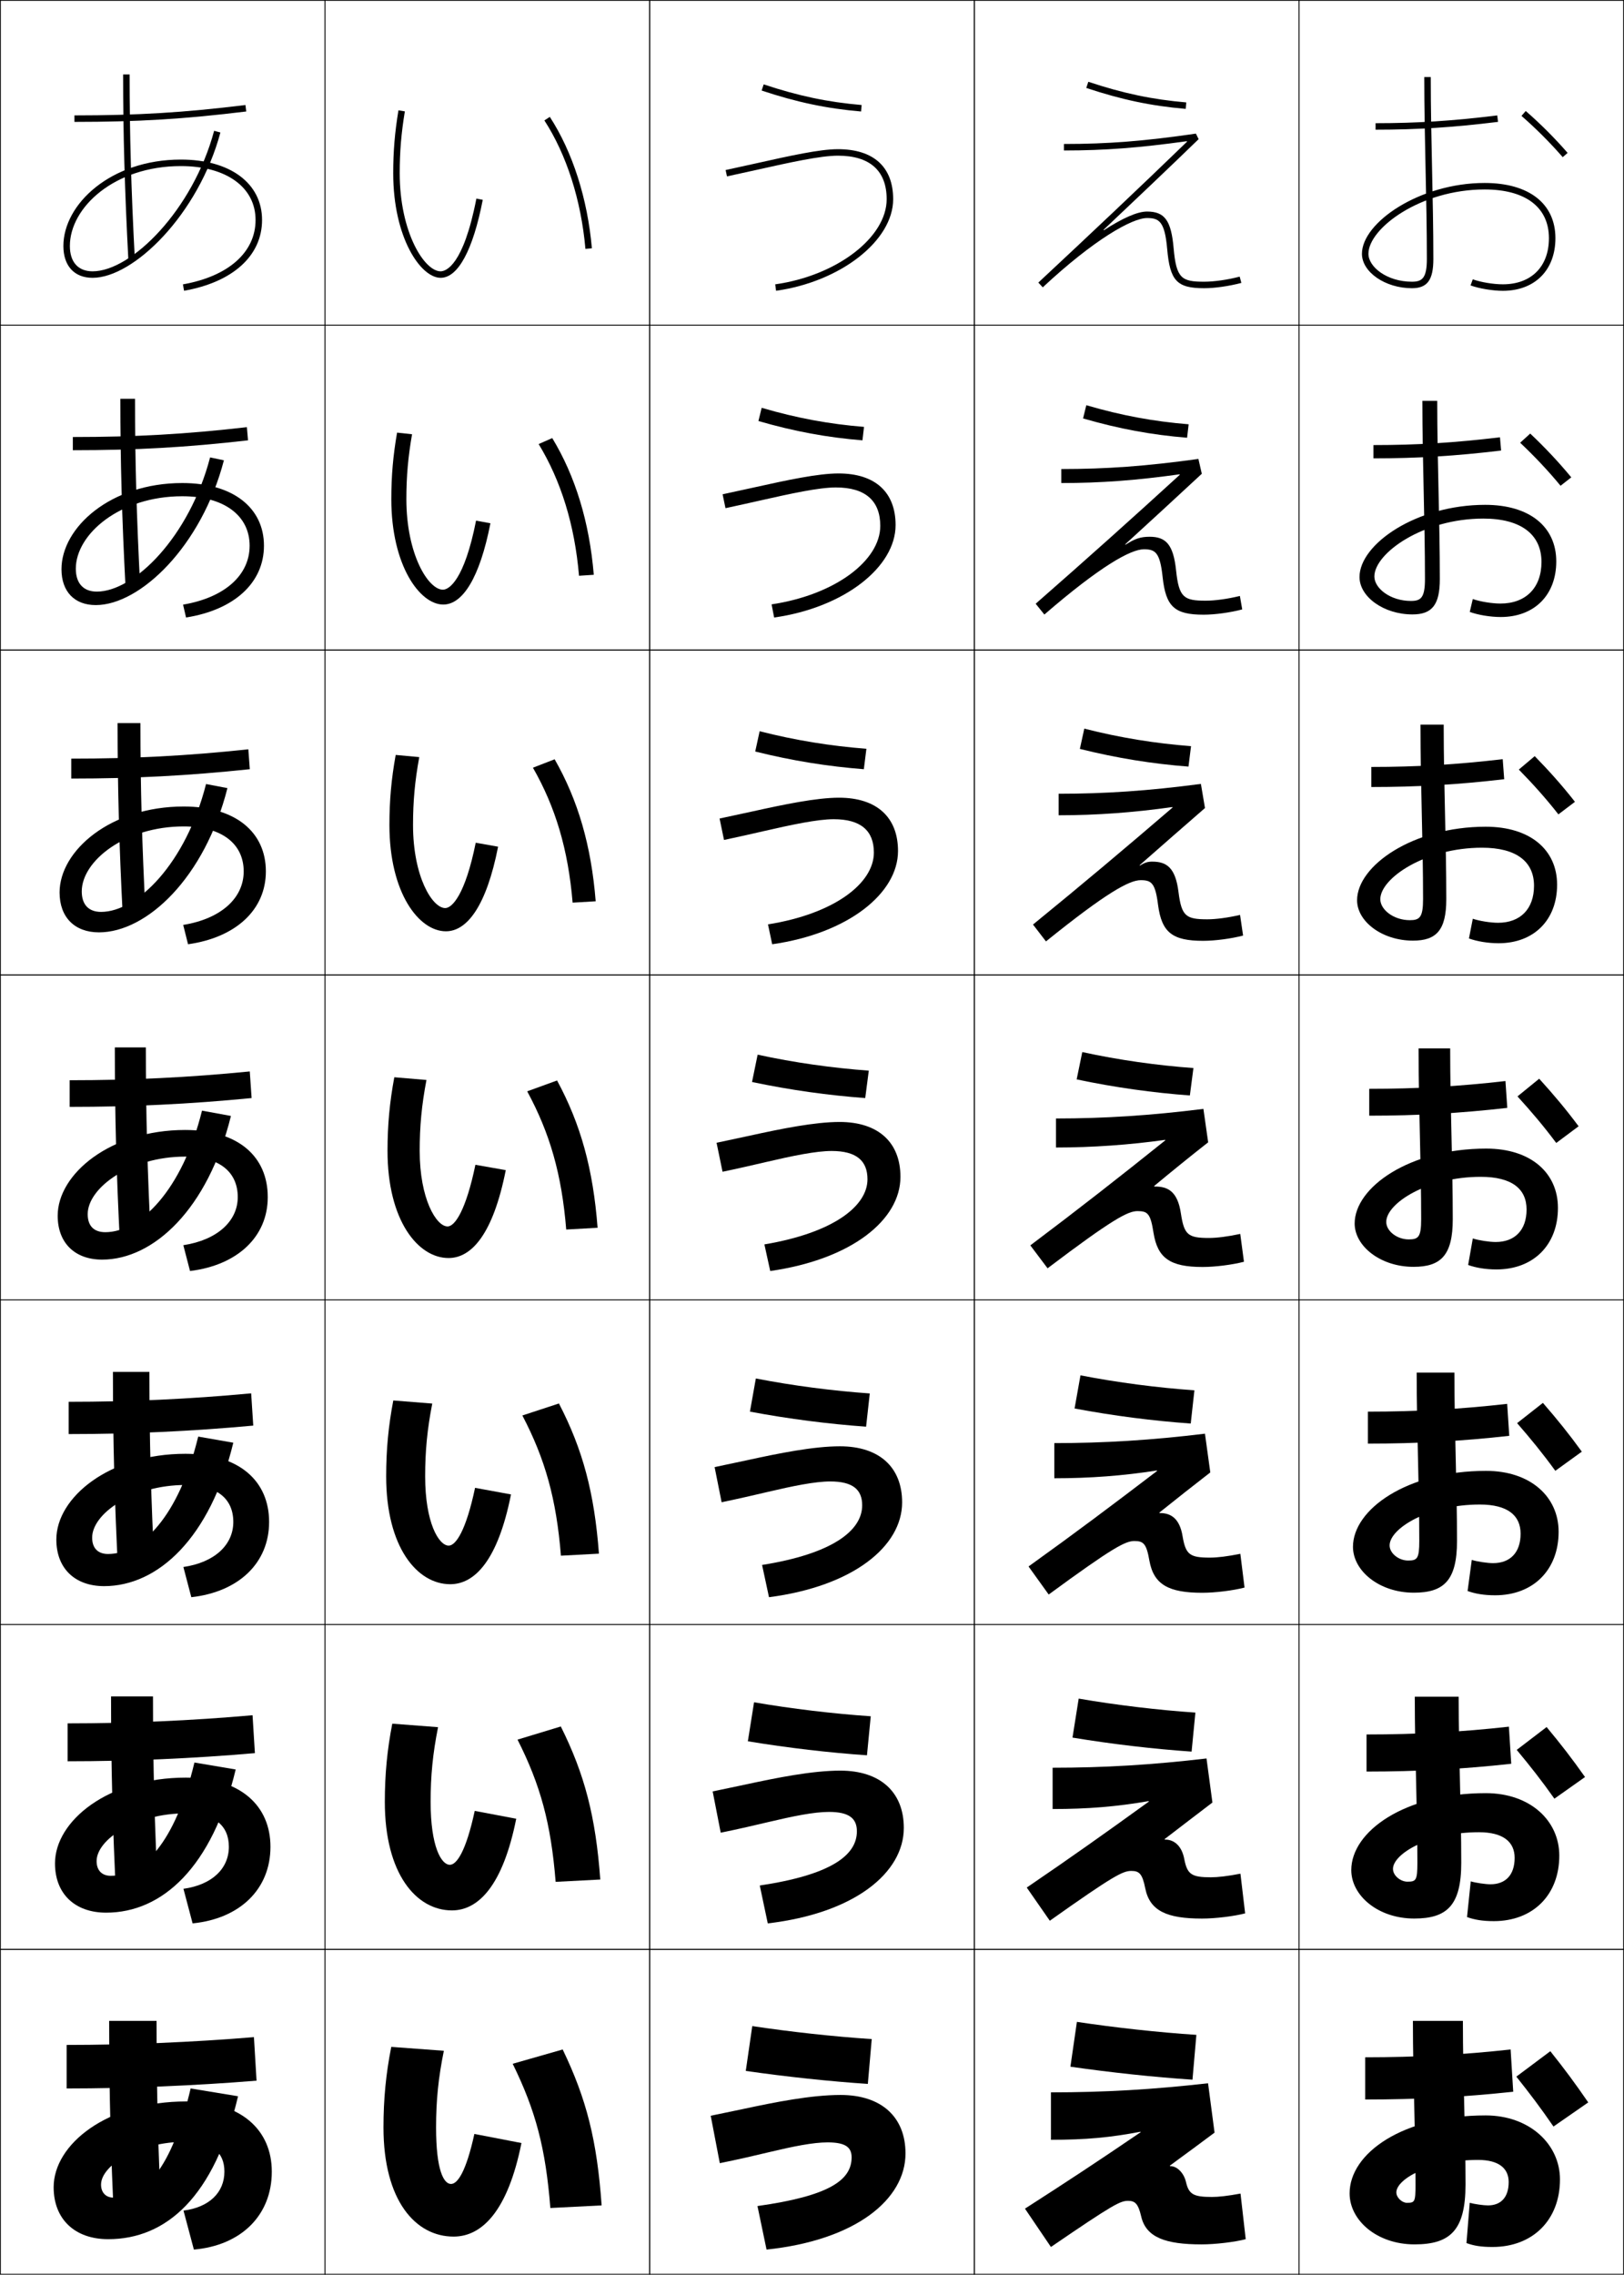 <?xml version="1.0" encoding="utf-8"?>
<!-- Generator: Adobe Illustrator 11 Build 225, SVG Export Plug-In . SVG Version: 6.0.0 Build 78)  -->
<!DOCTYPE svg PUBLIC "-//W3C//DTD SVG 1.0//EN"    "http://www.w3.org/TR/2001/REC-SVG-20010904/DTD/svg10.dtd">
<svg  xmlns="http://www.w3.org/2000/svg" xmlns:xlink="http://www.w3.org/1999/xlink" xmlns:a="http://ns.adobe.com/AdobeSVGViewerExtensions/3.0/"
	 width="500.25" height="700.25" viewBox="0 0 500.25 700.25" overflow="visible" enable-background="new 0 0 500.25 700.25"
	 xml:space="preserve">
		<g id="glyphs">
			<g>
				<rect x="0.125" y="0.125" fill="none" stroke="#000000" stroke-width="0.25" width="100" height="100"/> 
				<rect x="400.125" y="0.125" fill="none" stroke="#000000" stroke-width="0.25" width="100" height="100"/> 
				<rect x="100.125" y="0.125" fill="none" stroke="#000000" stroke-width="0.25" width="100" height="100"/> 
				<rect x="200.125" y="0.125" fill="none" stroke="#000000" stroke-width="0.25" width="100" height="100"/> 
				<rect x="300.125" y="0.125" fill="none" stroke="#000000" stroke-width="0.25" width="100" height="100"/> 
				<rect x="0.125" y="100.125" fill="none" stroke="#000000" stroke-width="0.25" width="100" height="100"/> 
				<rect x="400.125" y="100.125" fill="none" stroke="#000000" stroke-width="0.25" width="100" height="100"/> 
				<rect x="100.125" y="100.125" fill="none" stroke="#000000" stroke-width="0.25" width="100" height="100"/> 
				<rect x="200.125" y="100.125" fill="none" stroke="#000000" stroke-width="0.25" width="100" height="100"/> 
				<rect x="300.125" y="100.125" fill="none" stroke="#000000" stroke-width="0.25" width="100" height="100"/> 
				<rect x="0.125" y="200.125" fill="none" stroke="#000000" stroke-width="0.25" width="100" height="100"/> 
				<rect x="400.125" y="200.125" fill="none" stroke="#000000" stroke-width="0.25" width="100" height="100"/> 
				<rect x="100.125" y="200.125" fill="none" stroke="#000000" stroke-width="0.25" width="100" height="100"/> 
				<rect x="200.125" y="200.125" fill="none" stroke="#000000" stroke-width="0.25" width="100" height="100"/> 
				<rect x="300.125" y="200.125" fill="none" stroke="#000000" stroke-width="0.25" width="100" height="100"/> 
				<rect x="0.125" y="300.125" fill="none" stroke="#000000" stroke-width="0.25" width="100" height="100"/> 
				<rect x="400.125" y="300.125" fill="none" stroke="#000000" stroke-width="0.25" width="100" height="100"/> 
				<rect x="100.125" y="300.125" fill="none" stroke="#000000" stroke-width="0.25" width="100" height="100"/> 
				<rect x="200.125" y="300.125" fill="none" stroke="#000000" stroke-width="0.25" width="100" height="100"/> 
				<rect x="300.125" y="300.125" fill="none" stroke="#000000" stroke-width="0.25" width="100" height="100"/> 
				<rect x="0.125" y="400.125" fill="none" stroke="#000000" stroke-width="0.25" width="100" height="100"/> 
				<rect x="400.125" y="400.125" fill="none" stroke="#000000" stroke-width="0.25" width="100" height="100"/> 
				<rect x="100.125" y="400.125" fill="none" stroke="#000000" stroke-width="0.25" width="100" height="100"/> 
				<rect x="200.125" y="400.125" fill="none" stroke="#000000" stroke-width="0.25" width="100" height="100"/> 
				<rect x="300.125" y="400.125" fill="none" stroke="#000000" stroke-width="0.25" width="100" height="100"/> 
				<rect x="0.125" y="500.125" fill="none" stroke="#000000" stroke-width="0.25" width="100" height="100"/> 
				<rect x="400.125" y="500.125" fill="none" stroke="#000000" stroke-width="0.25" width="100" height="100"/> 
				<rect x="100.125" y="500.125" fill="none" stroke="#000000" stroke-width="0.25" width="100" height="100"/> 
				<rect x="200.125" y="500.125" fill="none" stroke="#000000" stroke-width="0.25" width="100" height="100"/> 
				<rect x="300.125" y="500.125" fill="none" stroke="#000000" stroke-width="0.25" width="100" height="100"/> 
				<rect x="0.125" y="600.125" fill="none" stroke="#000000" stroke-width="0.25" width="100" height="100"/> 
				<rect x="400.125" y="600.125" fill="none" stroke="#000000" stroke-width="0.25" width="100" height="100"/> 
				<rect x="100.125" y="600.125" fill="none" stroke="#000000" stroke-width="0.25" width="100" height="100"/> 
				<rect x="200.125" y="600.125" fill="none" stroke="#000000" stroke-width="0.25" width="100" height="100"/> 
				<rect x="300.125" y="600.125" fill="none" stroke="#000000" stroke-width="0.25" width="100" height="100"/> 
			</g>
			<g>
				<path d="M37.926,22.925c0,18.442,0.479,35.445,1.601,56.852l1.998-0.104
					c-1.121-21.371-1.599-38.342-1.599-56.748H37.926z"/>
				<path d="M37.073,122.762h4.519c0,19.103,0.48,36.403,1.598,57.9l-4.517,0.244
					C37.556,159.418,37.073,142.049,37.073,122.762z"/>
				<path d="M36.221,222.599h7.038c0,19.801,0.482,37.429,1.599,59.053l-7.036,0.383
					C36.709,260.466,36.221,242.732,36.221,222.599z"/>
				<path d="M35.369,322.436h9.557c0,20.498,0.484,38.455,1.599,60.206l-9.555,0.521
					C35.861,361.514,35.369,343.414,35.369,322.436z"/>
				<path d="M34.787,422.332h11.238c0,20.942,0.487,39.107,1.6,60.938l-11.237,0.614
					C35.282,462.184,34.787,443.851,34.787,422.332z"/>
				<path d="M34.207,522.229H47.125c0,21.388,0.489,39.761,1.6,61.669l-12.918,0.707
					C34.704,562.854,34.207,544.288,34.207,522.229z"/>
				<path d="M35.225,685.325C34.125,663.525,33.625,644.725,33.625,622.125h14.6
					c0,21.833,0.491,40.414,1.601,62.4L35.225,685.325z"/>
			</g>
			<g>
				<path d="M55.725,49.125c-21.653,0-36.199,13.754-36.199,26.6
					c0,6.137,3.364,9.8,9,9.8c12.66,0,32.614-19.544,39.366-44.741l-1.932-0.518
					c-6.528,24.362-25.484,43.259-37.435,43.259c-4.448,0-7-2.843-7-7.8
					c0-11.88,13.742-24.6,34.199-24.6c13.972,0,23,6.516,23,16.6
					c0,9.937-8.363,17.344-22.373,19.815l0.348,1.97
					c15.044-2.654,24.025-10.797,24.025-21.785C80.725,56.426,70.911,49.125,55.725,49.125
					z"/>
				<path d="M64.714,140.814C58.327,165.261,41.333,182.125,29.828,182.125
					c-4.112,0-6.474-2.516-6.474-7.052c0-10.62,13.536-22.303,32.799-22.303
					c12.875,0,20.741,5.946,20.741,15.222c0,9.083-7.668,15.963-20.504,18.145
					l0.92,3.962c14.891-2.365,23.999-10.704,23.999-22.107
					c0-11.679-9.546-19.29-25.156-19.29c-22.089,0-37.214,13.676-37.214,26.534
					c0,6.881,4.004,11.038,10.563,11.038c13.724,0,32.612-18.214,39.47-44.571
					L64.714,140.814z"/>
				<path d="M63.47,241.363c-6.246,24.53-21.277,39.362-32.337,39.362
					c-3.777,0-5.948-2.189-5.948-6.304c0-9.36,13.33-20.007,31.4-20.007
					c11.778,0,18.482,5.376,18.482,13.845c0,8.228-6.973,14.581-18.635,16.475
					l1.492,5.954c14.738-2.075,23.972-10.611,23.972-22.428
					c0-12.059-9.279-19.979-25.312-19.979c-22.526,0-38.229,13.599-38.229,26.467
					c0,7.625,4.644,12.275,12.126,12.275c14.787,0,32.611-16.883,39.574-44.401
					L63.47,241.363z"/>
				<path d="M62.225,341.911c-6.105,24.615-19.174,37.415-29.789,37.415
					c-3.441,0-5.422-1.862-5.422-5.556c0-8.1,13.123-17.711,30-17.711
					c10.682,0,16.223,4.807,16.223,12.467c0,7.373-6.277,13.2-16.766,14.805
					l2.064,7.945c14.586-1.785,23.945-10.518,23.945-22.75
					c0-12.438-9.012-20.668-25.467-20.668c-22.962,0-39.244,13.521-39.244,26.4
					c0,8.369,5.283,13.512,13.689,13.512c15.85,0,32.608-15.553,39.678-44.23
					L62.225,341.911z"/>
				<path d="M58.932,491.692c14.558-1.614,23.963-10.51,23.963-23.167
					c0-12.56-9.149-20.979-25.778-20.979c-23.408,0-39.763,13.406-39.763,26.399
					c0,8.869,5.706,14.342,14.727,14.342c16.542,0,32.643-14.72,39.785-44.153
					l-10.808-1.886c-6.048,24.812-17.553,36.143-27.792,36.143
					c-3.037,0-4.881-1.734-4.881-5.037c0-7.376,12.574-16.207,28.733-16.207
					c9.793,0,14.749,4.297,14.749,11.378c0,7.059-5.748,12.462-15.377,13.87
					L58.932,491.692z"/>
				<path d="M59.328,592.108c14.53-1.441,23.982-10.5,23.982-23.583
					c0-12.681-9.286-21.289-26.089-21.289c-23.854,0-40.281,13.292-40.281,26.399
					c0,9.369,6.128,15.171,15.763,15.171c17.234,0,32.679-13.887,39.893-44.077
					l-12.705-2.143c-5.991,25.01-15.932,34.872-25.795,34.872
					c-2.632,0-4.341-1.606-4.341-4.519c0-6.652,12.026-14.704,27.467-14.704
					c8.905,0,13.274,3.786,13.274,10.289c0,6.745-5.219,11.725-13.988,12.935
					L59.328,592.108z"/>
				<path d="M31.125,672.525c0-5.929,11.477-13.2,26.2-13.2
					c8.017,0,11.8,3.276,11.8,9.2c0,6.432-4.689,10.986-12.6,12l3.199,12
					c14.502-1.27,24-10.492,24-24c0-12.803-9.423-21.6-26.399-21.6
					c-24.301,0-40.8,13.178-40.8,26.399c0,9.868,6.551,16,16.8,16
					c17.926,0,32.714-13.054,40-44l-14.601-2.399
					c-5.935,25.206-14.311,33.6-23.799,33.6
					C32.698,676.525,31.125,675.047,31.125,672.525z"/>
			</g>
			<g>
				<path d="M121.125,53.325c0,19.95,8.503,32.2,14.6,32.2
					c5.363,0,9.974-8.527,12.981-24.009l-1.963-0.382
					c-4.037,20.776-9.454,22.391-11.019,22.391c-5.016,0-12.6-12.045-12.6-30.2
					c0-6.626,0.475-12.319,1.586-19.037l-1.973-0.326
					C121.607,40.793,121.125,46.584,121.125,53.325z"/>
				<path d="M126.929,133.68L122.312,133.184c-1.233,7.111-1.773,13.318-1.773,20.467
					c0,20.427,8.788,32.459,16,32.459c5.917,0,11.213-8.095,14.529-25.026
					l-4.426-0.803c-3.648,18.473-8.396,21.254-10.204,21.254
					c-4.504,0-11.262-10.86-11.262-27.885
					C125.177,146.686,125.696,140.733,126.929,133.68z"/>
				<path d="M129.147,233.073l-7.259-0.666c-1.337,7.39-1.934,14.014-1.934,21.57
					c0,20.902,9.074,32.719,17.4,32.719c6.469,0,12.453-7.663,16.077-26.043
					l-6.89-1.224c-3.26,16.169-7.338,20.117-9.39,20.117
					c-3.992,0-9.924-9.675-9.924-25.569
					C127.229,246.674,127.793,240.461,129.147,233.073z"/>
				<path d="M131.365,332.465l-9.902-0.835c-1.439,7.67-2.094,14.711-2.094,22.673
					c0,21.379,9.359,32.979,18.801,32.979c7.022,0,13.693-7.231,17.625-27.061
					l-9.353-1.645c-2.871,13.865-6.28,18.98-8.575,18.98
					c-3.48,0-8.586-8.491-8.586-23.254C129.281,346.662,129.891,340.189,131.365,332.465
					z"/>
				<path d="M133.151,432.085l-12.001-0.957c-1.505,7.852-2.196,15.159-2.196,23.383
					c0,21.769,9.536,33.185,19.734,33.185c7.612,0,14.701-7.468,18.717-27.64
					l-11.069-2.03c-2.784,13.198-5.931,17.787-8.116,17.787
					c-3.067,0-7.257-7.062-7.257-21.302
					C130.962,446.657,131.601,440.021,133.151,432.085z"/>
				<path d="M134.938,531.705l-14.1-1.079c-1.571,8.034-2.298,15.608-2.298,24.092
					c0,22.16,9.712,33.393,20.667,33.393c8.201,0,15.708-7.704,19.809-28.221
					l-12.784-2.414c-2.697,12.531-5.583,16.594-7.658,16.594
					c-2.653,0-5.929-5.632-5.929-19.352
					C132.644,546.652,133.311,539.854,134.938,531.705z"/>
				<path d="M146.125,656.926c-2.609,11.864-5.233,15.399-7.199,15.399
					c-2.239,0-4.601-4.202-4.601-17.399c0-8.277,0.695-15.24,2.399-23.601
					L120.525,630.125c-1.637,8.215-2.4,16.057-2.4,24.801
					c0,22.551,9.888,33.6,21.6,33.6c8.79,0,16.715-7.94,20.9-28.801
					L146.125,656.926z"/>
			</g>
			<g>
				<path d="M167.687,37.07c6.842,10.537,11.332,24.58,12.643,39.543l1.992-0.175
					c-1.339-15.283-5.94-29.651-12.957-40.457L167.687,37.07z"/>
				<path d="M165.923,136.7c6.895,11.336,11.097,24.88,12.435,40.544l4.549-0.297
					c-1.357-16.238-5.689-30.379-12.799-42.086L165.923,136.7z"/>
				<path d="M164.16,236.331c6.947,12.135,10.86,25.181,12.226,41.545l7.107-0.42
					c-1.376-17.193-5.438-31.107-12.642-43.714L164.16,236.331z"/>
				<path d="M162.396,335.961c7,12.935,10.625,25.482,12.019,42.546l9.664-0.543
					c-1.396-18.148-5.188-31.835-12.484-45.342L162.396,335.961z"/>
				<path d="M160.906,435.749c7.029,13.438,10.468,25.661,11.879,43.164l11.709-0.628
					c-1.408-18.764-5.002-32.122-12.323-46.229L160.906,435.749z"/>
				<path d="M159.416,535.537c7.058,13.941,10.311,25.84,11.739,43.782l13.754-0.714
					c-1.42-19.379-4.815-32.408-12.161-47.114L159.416,535.537z"/>
				<path d="M157.926,635.325c7.087,14.444,10.153,26.019,11.6,44.399l15.8-0.799
					c-1.433-19.994-4.63-32.694-12-48L157.926,635.325z"/>
			</g>
			<path d="M321.207,88.457C337.01,73.721,348.725,67.125,353.325,67.125
				c3.653,0,5.456,0.936,6.204,9.487c0.863,9.849,2.993,12.113,11.396,12.113
				c3.26,0,7.648-0.626,11.455-1.633l-0.512-1.934
				c-3.651,0.967-7.844,1.567-10.943,1.567c-6.892,0-8.586-0.949-9.404-10.287
				C360.772,67.874,358.781,65.125,353.325,65.125c-3.04,0-7.639,2.095-13.294,5.754
				l-0.103-0.123c9.798-9.266,19.441-18.374,29.292-27.913l-0.839-1.708
				c-16.039,2.326-27.059,3.19-40.657,3.19v2c12.808,0,23.353-0.846,37.854-2.856
				l0.08,0.139C350.457,58.303,335.797,72.118,319.844,86.993L321.207,88.457z"/>
			<path d="M354.128,165.239c-2.79,0-4.547,0.591-7.409,2.443l-0.103-0.123
				c7.91-7.227,15.696-14.39,23.583-21.709l-1.047-4.569
				c-16.128,2.232-28.25,3.111-42.242,3.111v4.312c12.278,0,23.166-0.839,36.438-2.69
				l0.078,0.14c-14.878,13.597-28.818,26.067-44.403,39.705l2.68,3.327
				c17.192-14.859,26.59-20.09,30.645-20.09c3.479,0,4.979,0.877,5.781,8.557
				c0.992,9.16,3.698,11.578,12.634,11.578c3.465,0,8.178-0.646,11.887-1.625
				l-0.721-4.146c-3.729,0.923-7.65,1.46-10.514,1.46
				c-6.742,0-8.265-0.95-9.145-9.355C361.429,167.503,359.04,165.239,354.128,165.239
				z"/>
			<path d="M326.096,244.356v6.623c11.75,0,22.979-0.833,35.021-2.524l0.077,0.141
				c-14.555,12.498-27.775,23.623-42.993,36.023l3.996,5.19
				c18.582-14.982,25.662-18.848,29.172-18.848c3.305,0,4.5,0.817,5.357,7.626
				c1.121,8.471,4.403,11.042,13.872,11.042c3.669,0,8.706-0.665,12.317-1.617
				l-0.93-6.359c-3.805,0.879-7.456,1.354-10.084,1.354
				c-6.593,0-7.943-0.951-8.884-8.424c-0.933-7.553-3.72-9.333-8.087-9.333
				c-1.396,0-2.355,0.296-3.786,1.222l-0.087-0.132
				c6.738-5.924,13.439-11.784,20.12-17.586l-1.257-7.431
				C353.706,243.463,340.481,244.356,326.096,244.356z"/>
			<g>
				<path d="M360.406,666.84l-0.055-0.15C365.656,662.812,369.312,660.109,374.125,656.525
					l-2-15.2c-16.965,1.926-31.933,2.8-48.4,2.8v14.6
					c10.653,0,18.16-0.674,27.573-2.475l0.055,0.15
					c-13.521,9.191-21.993,14.771-35.628,23.525l8,11.799
					c19.5-13.334,21.38-14.199,23.801-14.199c2.115,0,3.097,0.891,4,4.8
					c1.498,6.491,7.545,8.601,18.6,8.601c4.271,0,10.266-0.723,13.6-1.601
					L382.125,675.285c-4.019,0.748-6.869,1.04-8.8,1.04
					c-5.678,0-7.121-0.798-8-4.601c-0.656-2.839-2.788-4.885-4.759-4.885H360.406z"/>
				<path d="M324.243,544.19v12.711c10.843,0,19.704-0.725,29.584-2.436l0.062,0.148
					c-13.757,9.927-23.572,16.907-37.612,26.464l7.104,10.217
					c19.657-13.924,22.498-15.334,25.1-15.334c2.454,0,3.405,0.846,4.312,5.432
					c1.415,6.921,6.732,9.235,17.437,9.235c4.139,0,9.922-0.709,13.315-1.604
					l-1.445-12.217c-3.974,0.776-7.001,1.109-9.085,1.109
					c-5.934,0-7.288-0.85-8.208-5.565c-0.779-4.242-3.262-6.037-5.851-6.037
					h-0.16l-0.061-0.147c5.393-4.125,9.702-7.446,14.734-11.264l-1.821-13.563
					C354.902,543.305,340.148,544.19,324.243,544.19z"/>
				<path d="M324.763,444.257v10.822c11.031,0,21.248-0.775,31.595-2.396l0.068,0.145
					c-13.994,10.663-25.152,19.044-39.598,29.403l6.208,8.636
					c19.815-14.516,23.617-16.47,26.4-16.47c2.791,0,3.712,0.802,4.623,6.062
					c1.332,7.353,5.92,9.872,16.272,9.872c4.006,0,9.578-0.697,13.032-1.606
					l-1.293-10.395c-3.927,0.806-7.131,1.178-9.368,1.178
					c-6.189,0-7.455-0.9-8.416-6.528c-0.902-5.646-3.735-7.19-6.942-7.19
					h-0.161l-0.066-0.144c5.48-4.373,10.443-8.313,15.696-12.363l-1.644-11.928
					C354.646,443.359,340.104,444.257,324.763,444.257z"/>
				<path d="M325.281,344.322v8.934c11.221,0,22.793-0.825,33.606-2.357l0.075,0.143
					c-14.231,11.398-26.732,21.18-41.583,32.342l5.312,7.055
					c19.973-15.106,24.735-17.605,27.699-17.605c3.13,0,4.021,0.758,4.935,6.694
					c1.25,7.782,5.107,10.507,15.109,10.507c3.873,0,9.234-0.684,12.748-1.609
					l-1.139-8.571c-3.881,0.835-7.262,1.247-9.653,1.247
					c-6.444,0-7.622-0.952-8.624-7.493c-1.024-7.048-4.209-8.343-8.033-8.343
					h-0.162L355.5,365.123c5.568-4.621,11.185-9.18,16.658-13.463l-1.466-10.292
					C354.388,343.414,340.061,344.322,325.281,344.322z"/>
			</g>
			<g>
				<path d="M22.926,35.525v2c19.529,0,33.872-0.869,52.921-3.208l-0.244-1.985
					C56.643,34.66,42.366,35.525,22.926,35.525z"/>
				<path d="M22.437,134.532c19.276,0,34.642-0.855,53.611-3.031l0.352,4.056
					c-19.079,2.18-34.535,3.042-53.963,3.042V134.532z"/>
				<path d="M21.948,233.54c19.113,0,35.566-0.844,54.546-2.87l0.459,6.125
					c-19.11,2.022-35.678,2.878-55.005,2.878V233.54z"/>
				<path d="M21.459,332.547c18.948,0,36.49-0.834,55.48-2.708l0.566,8.195
					c-19.141,1.864-36.821,2.713-56.047,2.713V332.547z"/>
				<path d="M21.147,431.54c18.899,0,37.275-0.834,56.22-2.606l0.644,9.931
					c-19.11,1.758-37.644,2.609-56.864,2.609V431.54z"/>
				<path d="M20.836,530.532c18.85,0,38.06-0.833,56.958-2.503l0.723,11.666
					c-19.081,1.651-38.466,2.504-57.681,2.504V530.532z"/>
				<path d="M79.023,640.525c-19.051,1.545-39.289,2.4-58.498,2.4v-13.4
					c18.8,0,38.844-0.833,57.697-2.4L79.023,640.525z"/>
			</g>
			<g>
				<path d="M234.61,27.874c10.854,3.609,20.015,5.538,30.63,6.447l0.17-1.992
					c-10.449-0.896-19.472-2.796-30.169-6.353L234.61,27.874z"/>
				<path d="M233.623,129.612c11.188,3.239,21.212,5.064,32.044,5.947l0.479-4.142
					c-10.677-0.866-20.652-2.687-31.525-5.875L233.623,129.612z"/>
				<path d="M232.636,231.35c11.522,2.87,22.409,4.593,33.458,5.448l0.788-6.292
					c-10.904-0.836-21.833-2.578-32.882-5.397L232.636,231.35z"/>
				<path d="M233.379,324.674l-1.729,8.414c11.856,2.5,23.605,4.12,34.871,4.948
					l1.098-8.442C256.486,328.787,244.604,327.125,233.379,324.674z"/>
				<path d="M231.007,434.566c12.073,2.267,24.375,3.821,35.781,4.632l1.133-10.229
					c-11.272-0.786-23.759-2.397-35.094-4.612L231.007,434.566z"/>
				<path d="M230.366,536.046c12.29,2.032,25.144,3.523,36.69,4.316l1.166-12.015
					c-11.411-0.767-24.502-2.327-35.946-4.307L230.366,536.046z"/>
				<path d="M229.725,637.525c12.507,1.799,25.912,3.225,37.601,4l1.2-13.801
					c-11.552-0.747-25.247-2.256-36.801-4L229.725,637.525z"/>
			</g>
			<g>
				<path d="M334.61,27.074c10.852,3.609,20.012,5.538,30.63,6.448l0.17-1.992
					c-10.452-0.896-19.475-2.796-30.169-6.353L334.61,27.074z"/>
				<path d="M333.623,128.811c11.187,3.24,21.21,5.066,32.044,5.948l0.479-4.142
					c-10.678-0.866-20.654-2.687-31.525-5.875L333.623,128.811z"/>
				<path d="M332.636,230.549c11.522,2.87,22.408,4.593,33.458,5.448l0.788-6.292
					c-10.905-0.836-21.834-2.578-32.882-5.397L332.636,230.549z"/>
				<path d="M333.379,323.874l-1.73,8.413c11.857,2.5,23.606,4.121,34.872,4.948
					l1.098-8.442C356.486,327.987,344.604,326.324,333.379,323.874z"/>
				<path d="M331.007,433.6c12.074,2.266,24.375,3.822,35.781,4.632l1.132-10.228
					c-11.271-0.787-23.759-2.398-35.093-4.613L331.007,433.6z"/>
				<path d="M330.366,534.912c12.29,2.032,25.144,3.523,36.69,4.315l1.166-12.013
					c-11.411-0.768-24.503-2.328-35.946-4.307L330.366,534.912z"/>
				<path d="M329.725,636.225c12.507,1.799,25.912,3.225,37.601,4l1.2-13.799
					c-11.552-0.748-25.247-2.258-36.801-4L329.725,636.225z"/>
			</g>
			<g>
				<path d="M232.884,50.291l-9.367,2.056l0.416,1.956l9.386-2.061
					c9.956-2.22,19.359-4.317,24.807-4.317c9.813,0,15,4.634,15,13.4
					c0,11.791-15.404,23.549-34.338,26.21l0.277,1.98
					C258.948,86.721,275.125,74.075,275.125,61.325c0-9.931-6.037-15.4-17-15.4
					C252.458,45.925,243.387,47.948,232.884,50.291z"/>
				<path d="M222.586,152.165l0.891,4.277c1.231-0.249,9.875-2.169,10.764-2.38
					c9.339-2.11,18-4.003,23.232-4.003c9.088,0,13.682,4.089,13.682,11.837
					c0,10.611-13.763,21.19-33.477,24.156l0.784,4.051
					c21.669-3.069,37.411-15.574,37.411-28.452c0-10.152-6.282-15.903-17.585-15.903
					c-6.324,0-15.808,2.043-26.075,4.322L222.586,152.165z"/>
				<path d="M221.657,251.981l1.365,6.599c2.461-0.498,10.364-2.277,12.142-2.699
					c8.722-2.001,16.639-3.689,21.657-3.689c8.361,0,12.362,3.543,12.362,10.274
					c0,9.431-12.12,18.832-32.615,22.102l1.292,6.122
					c23.454-3.344,38.761-15.708,38.761-28.713c0-10.373-6.526-16.407-18.17-16.407
					c-6.98,0-16.877,2.064-26.909,4.28L221.657,251.981z"/>
				<path d="M220.728,351.799l1.84,8.92c3.692-0.746,10.853-2.386,13.52-3.019
					c8.104-1.892,15.278-3.375,20.083-3.375c7.635,0,11.043,2.998,11.043,8.711
					c0,8.251-10.479,16.474-31.754,20.048l1.799,8.193
					c25.238-3.619,40.111-15.842,40.111-28.975c0-10.594-6.771-16.911-18.755-16.911
					c-7.638,0-17.946,2.084-27.743,4.237L220.728,351.799z"/>
				<path d="M220.126,451.641l2.16,10.813c4.476-0.904,10.895-2.388,14.127-3.155
					c7.824-1.836,14.623-3.24,19.341-3.24c6.946,0,9.828,2.513,9.828,7.341
					c0,7.854-9.308,14.95-30.835,18.365l2.132,9.929
					c25.997-3.377,41.008-15.718,41.008-29.184c0-10.784-6.969-17.273-19.17-17.273
					c-8.114,0-18.695,2.128-28.551,4.276L220.126,451.641z"/>
				<path d="M219.526,551.483l2.479,12.707c5.259-1.062,10.937-2.391,14.735-3.292
					c7.544-1.781,13.968-3.106,18.6-3.106c6.258,0,8.613,2.026,8.613,5.97
					c0,7.457-8.138,13.428-29.917,16.683l2.466,11.665
					c26.755-3.135,41.904-15.593,41.904-29.392c0-10.975-7.168-17.637-19.585-17.637
					c-8.59,0-19.445,2.172-29.358,4.316L219.526,551.483z"/>
				<path d="M258.926,644.926c-9.065,0-20.194,2.216-30.166,4.355l-9.834,2.044
					l2.799,14.601c6.042-1.221,10.979-2.393,15.343-3.429
					c7.265-1.726,13.313-2.972,17.858-2.972c5.569,0,7.399,1.541,7.399,4.6
					c0,7.06-6.968,11.904-29,15L236.125,692.525c27.514-2.893,42.801-15.469,42.801-29.6
					C278.926,651.76,271.561,644.926,258.926,644.926z"/>
			</g>
			<g>
				<path d="M468.669,35.68c4.442,3.861,8.834,8.253,12.701,12.701l1.51-1.312
					c-3.928-4.517-8.388-8.977-12.898-12.898L468.669,35.68z"/>
				<path d="M468.26,136.294l3.103-2.821c4.489,4.246,8.69,8.676,12.648,13.479
					l-3.305,2.588C476.819,144.825,472.641,140.427,468.26,136.294z"/>
				<path d="M467.851,236.909l4.894-4.132c4.467,4.569,8.41,8.971,12.396,14.06
					l-5.098,3.862C476.137,245.717,472.171,241.313,467.851,236.909z"/>
				<path d="M467.441,337.523l6.684-5.443c4.445,4.894,8.13,9.265,12.146,14.64
					l-6.893,5.137C475.454,346.608,471.7,342.199,467.441,337.523z"/>
				<path d="M487.258,446.886l-8.163,5.9c-3.937-5.418-7.554-9.829-11.772-14.676
					l7.945-6.238C479.7,436.974,483.222,441.327,487.258,446.886z"/>
				<path d="M488.245,547.053l-9.436,6.663c-3.947-5.587-7.427-10-11.606-15.018
					l9.207-7.033C480.831,536.973,484.189,541.309,488.245,547.053z"/>
				<path d="M477.553,631.458c4.408,5.515,7.604,9.833,11.68,15.761l-10.707,7.427
					c-3.959-5.757-7.302-10.172-11.441-15.36L477.553,631.458z"/>
			</g>
			<g>
				<path d="M423.725,37.925v2c12.865,0,23.795-0.697,37.723-2.407l-0.244-1.985
					C447.361,37.232,436.503,37.925,423.725,37.925z"/>
				<path d="M423.072,137.014v4.089c13.519,0,25.184-0.712,39.324-2.405l-0.351-4.078
					C448.016,136.304,436.468,137.014,423.072,137.014z"/>
				<path d="M422.421,236.103v6.178c14.172,0,26.571-0.727,40.926-2.403l-0.458-6.17
					C448.671,235.375,436.434,236.103,422.421,236.103z"/>
				<path d="M421.77,335.191v8.266c14.825,0,27.959-0.742,42.527-2.401l-0.565-8.262
					C449.326,334.447,436.398,335.191,421.77,335.191z"/>
				<path d="M421.354,434.569v9.844c15.243,0,28.846-0.751,43.552-2.4l-0.644-9.842
					C449.739,433.813,436.374,434.569,421.354,434.569z"/>
				<path d="M420.94,533.947v11.422c15.66,0,29.732-0.761,44.575-2.399l-0.722-11.421
					C450.153,533.181,436.35,533.947,420.94,533.947z"/>
				<path d="M465.325,630.926c-14.759,1.622-29,2.399-44.8,2.399v13
					c16.078,0,30.619-0.771,45.6-2.399L465.325,630.926z"/>
			</g>
			<g>
				<path d="M419.525,78.125c0,5.647,7.196,10.6,15.4,10.6
					c4.749,0,6.6-2.523,6.6-9c0-9.249-0.201-18.6-0.396-27.643
					c-0.199-9.217-0.404-18.748-0.404-28.357h-2c0,9.631,0.206,19.173,0.404,28.401
					c0.195,9.032,0.396,18.372,0.396,27.599c0,5.953-1.483,7-4.6,7
					c-7.67,0-13.4-4.541-13.4-8.6c0-7.819,16.038-19.8,35.8-19.8
					c12.583,0,19.8,5.467,19.8,15c0,8.759-5.44,14.2-14.199,14.2
					c-2.913,0-6.807-0.647-9.259-1.54l-0.684,1.88
					c2.644,0.962,6.825,1.66,9.942,1.66c9.841,0,16.199-6.359,16.199-16.2
					c0-10.645-8.149-17-21.8-17C437.322,56.325,419.525,68.516,419.525,78.125z"/>
				<path d="M442.718,123.398h-4.579c0,9.534,0.208,18.918,0.407,27.976
					c0.196,8.867,0.394,17.886,0.394,26.884c0,5.793-1.269,6.741-4.34,6.741
					c-6.324,0-11.245-3.884-11.245-7.526c0-7.145,14.953-17.829,33.562-17.829
					c11.596,0,17.911,4.879,17.911,13.355c0,7.964-4.84,12.8-12.636,12.8
					c-2.598,0-6.292-0.6-8.522-1.391l-0.935,3.975
					c2.551,0.928,6.335,1.564,9.538,1.564c10.365,0,17.11-6.761,17.11-17.11
					c0-10.675-8.191-17.423-21.896-17.423c-21.227,0-38.711,12.109-38.711,22.222
					c0,6.075,7.434,11.512,16.311,11.512c5.976,0,8.43-2.864,8.43-10.889
					c0-9.021-0.199-18.055-0.395-26.941
					C442.923,142.274,442.718,132.922,442.718,123.398z"/>
				<path d="M444.71,223.072h-7.156c0,9.437,0.21,18.665,0.409,27.551
					c0.197,8.701,0.392,17.4,0.392,26.168c0,5.635-1.054,6.482-4.081,6.482
					c-4.979,0-9.089-3.227-9.089-6.451c0-6.471,13.868-15.859,31.325-15.859
					c10.608,0,16.022,4.291,16.022,11.711c0,7.17-4.24,11.4-11.074,11.4
					c-2.28,0-5.776-0.553-7.785-1.242l-1.185,6.069
					c2.458,0.894,5.845,1.469,9.133,1.469c10.89,0,18.022-7.163,18.022-18.022
					c0-10.705-8.234-17.845-21.992-17.845c-22.45,0-39.622,12.027-39.622,22.645
					c0,6.503,7.672,12.423,17.222,12.423c7.202,0,10.259-3.205,10.259-12.779
					c0-8.792-0.196-17.51-0.393-26.237
					C444.917,241.683,444.71,232.511,444.71,223.072z"/>
				<path d="M436.969,322.746c0,9.34,0.211,18.41,0.411,27.125
					c0.198,8.536,0.39,16.914,0.39,25.453c0,5.477-0.839,6.223-3.822,6.223
					c-3.633,0-6.934-2.57-6.934-5.377c0-5.797,12.783-13.889,29.089-13.889
					c9.62,0,14.134,3.703,14.134,10.066c0,6.376-3.641,10-9.512,10
					c-1.965,0-5.262-0.506-7.049-1.093l-1.436,8.163
					c2.365,0.859,5.354,1.373,8.729,1.373c11.414,0,18.934-7.564,18.934-18.933
					c0-10.734-8.276-18.268-22.088-18.268c-23.674,0-40.533,11.946-40.533,23.067
					c0,6.932,7.91,13.334,18.133,13.334c8.428,0,12.088-3.545,12.088-14.668
					c0-8.564-0.193-16.965-0.391-25.535c-0.201-8.697-0.408-17.69-0.408-27.043
					H436.969z"/>
				<path d="M448.01,422.539h-11.622c0,9.278,0.211,18.249,0.412,26.854
					c0.199,8.432,0.388,16.604,0.388,24.997c0,5.453-0.635,6.016-3.448,6.016
					c-2.876,0-5.688-2.222-5.688-4.651c0-5.246,11.992-12.593,27.793-12.593
					c8.541,0,12.555,3.345,12.555,8.978c0,5.845-3.241,9.067-8.474,9.067
					c-1.76,0-4.924-0.475-6.566-0.996l-1.29,9.576
					c2.311,0.839,5.053,1.314,8.485,1.314c11.773,0,19.556-7.836,19.556-19.555
					c0-10.764-8.638-18.745-22.358-18.745c-24.306,0-40.988,11.848-40.988,23.378
					c0,7.394,8.082,14.124,18.755,14.124c9.271,0,13.292-3.791,13.292-15.913
					c0-8.419-0.192-16.619-0.39-25.089
					C448.218,440.715,448.01,431.837,448.01,422.539z"/>
				<path d="M449.317,522.332h-13.512c0,9.218,0.213,18.088,0.415,26.585
					c0.198,8.325,0.386,16.295,0.386,24.541c0,5.43-0.432,5.808-3.074,5.808
					c-2.119,0-4.444-1.874-4.444-3.925c0-4.695,11.202-11.297,26.496-11.297
					c7.464,0,10.978,2.986,10.978,7.889c0,5.313-2.842,8.134-7.437,8.134
					c-1.554,0-4.585-0.443-6.083-0.898l-1.146,10.988
					c2.256,0.819,4.752,1.257,8.243,1.257c12.132,0,20.178-8.108,20.178-20.177
					c0-10.793-8.999-19.223-22.629-19.223c-24.938,0-41.445,11.749-41.445,23.688
					c0,7.855,8.255,14.912,19.378,14.912c10.115,0,14.497-4.035,14.497-17.156
					c0-8.275-0.191-16.273-0.39-24.643
					C449.526,540.339,449.317,531.574,449.317,522.332z"/>
				<path d="M435.225,622.125c0,9.156,0.213,17.927,0.416,26.314
					c0.199,8.221,0.385,15.986,0.385,24.086c0,5.406-0.229,5.6-2.7,5.6
					c-1.362,0-3.2-1.525-3.2-3.199c0-4.145,10.412-10,25.2-10
					c6.386,0,9.399,2.627,9.399,6.799c0,4.783-2.443,7.201-6.399,7.201
					c-1.349,0-4.247-0.412-5.601-0.801l-1,12.4c2.201,0.8,4.451,1.199,8,1.199
					c12.491,0,20.801-8.381,20.801-20.799c0-10.823-9.36-19.701-22.9-19.701
					c-25.57,0-41.9,11.651-41.9,24c0,8.316,8.427,15.701,20,15.701
					c10.959,0,15.701-4.281,15.701-18.4c0-8.131-0.189-15.928-0.389-24.197
					C450.834,639.963,450.625,631.312,450.625,622.125H435.225z"/>
			</g>
		</g>
	</svg>
